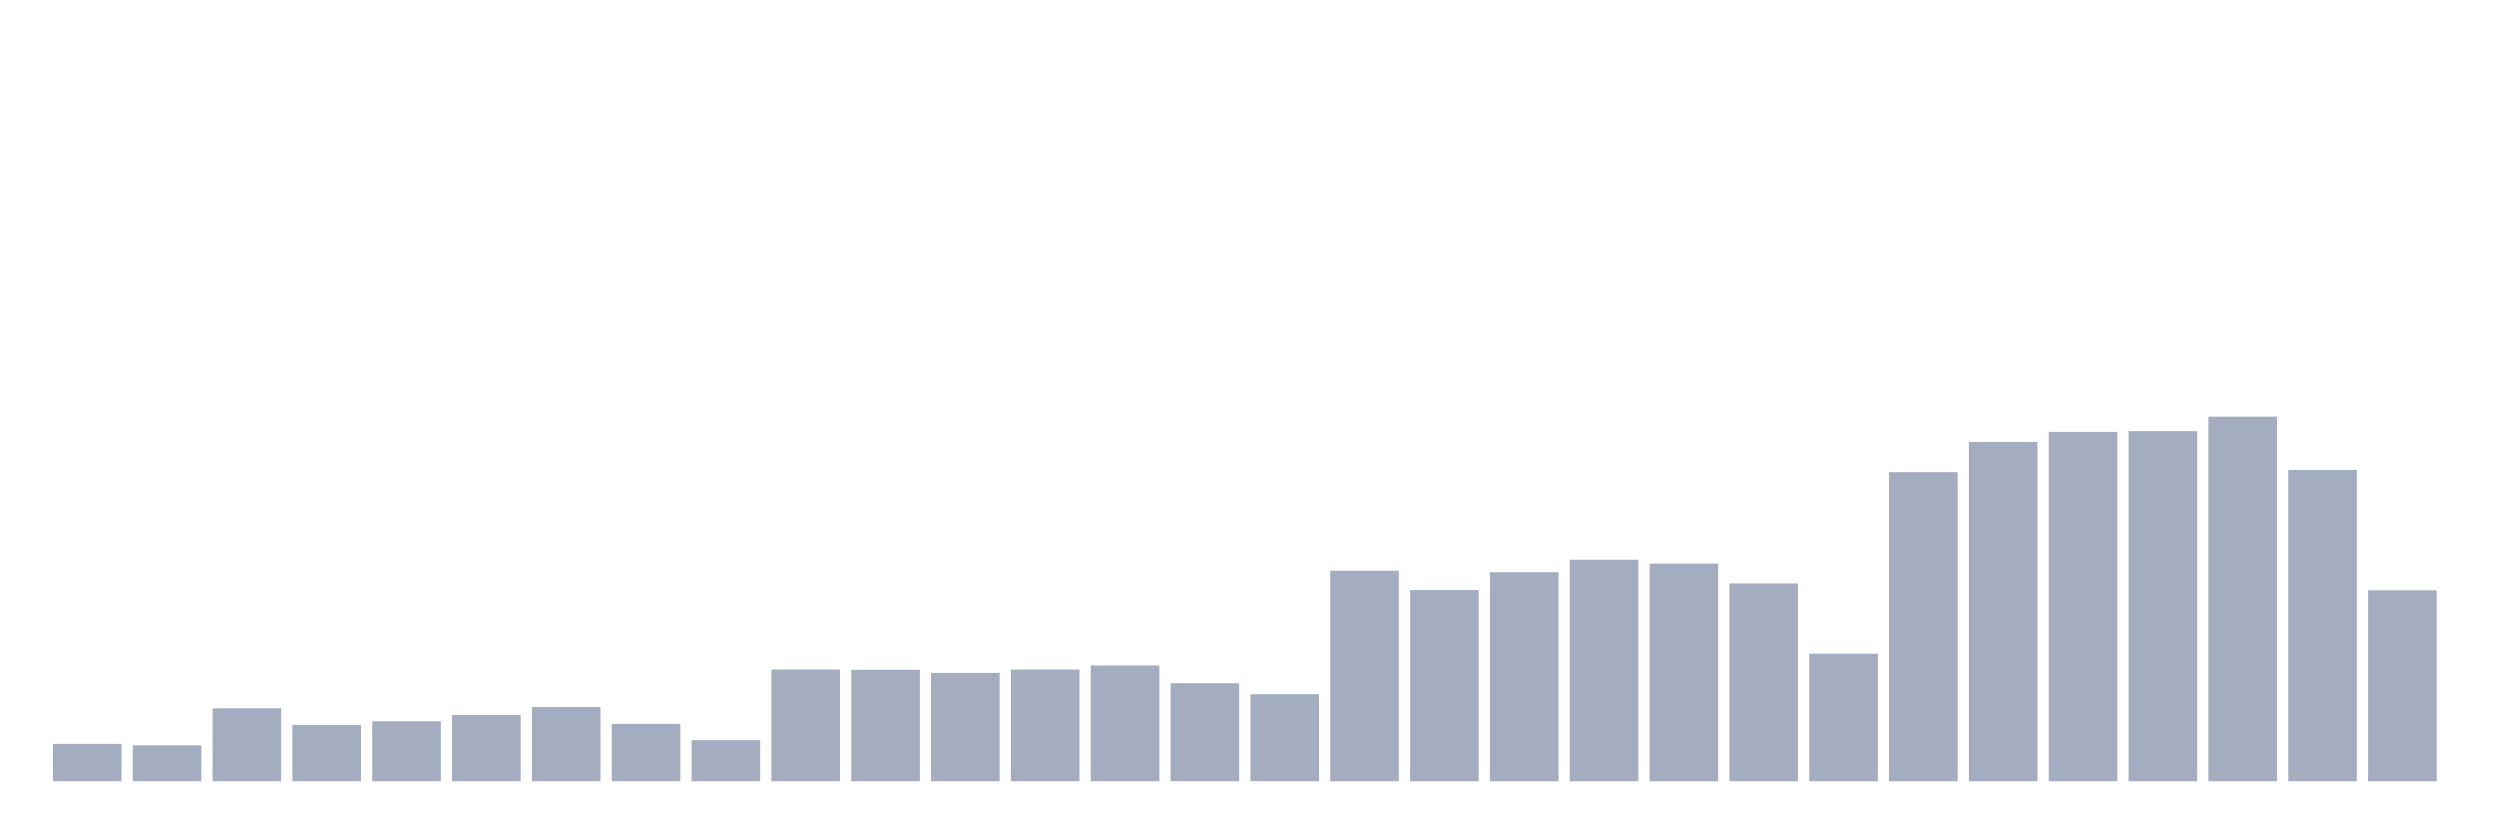 <svg xmlns="http://www.w3.org/2000/svg" viewBox="0 0 480 160"><g transform="translate(10,10)"><rect class="bar" x="0.153" width="13.175" y="132.827" height="7.173" fill="rgb(164,173,192)"></rect><rect class="bar" x="15.482" width="13.175" y="133.107" height="6.893" fill="rgb(164,173,192)"></rect><rect class="bar" x="30.81" width="13.175" y="125.985" height="14.015" fill="rgb(164,173,192)"></rect><rect class="bar" x="46.138" width="13.175" y="129.19" height="10.81" fill="rgb(164,173,192)"></rect><rect class="bar" x="61.466" width="13.175" y="128.477" height="11.523" fill="rgb(164,173,192)"></rect><rect class="bar" x="76.794" width="13.175" y="127.282" height="12.718" fill="rgb(164,173,192)"></rect><rect class="bar" x="92.123" width="13.175" y="125.756" height="14.244" fill="rgb(164,173,192)"></rect><rect class="bar" x="107.451" width="13.175" y="128.986" height="11.014" fill="rgb(164,173,192)"></rect><rect class="bar" x="122.779" width="13.175" y="132.115" height="7.885" fill="rgb(164,173,192)"></rect><rect class="bar" x="138.107" width="13.175" y="118.557" height="21.443" fill="rgb(164,173,192)"></rect><rect class="bar" x="153.436" width="13.175" y="118.608" height="21.392" fill="rgb(164,173,192)"></rect><rect class="bar" x="168.764" width="13.175" y="119.193" height="20.807" fill="rgb(164,173,192)"></rect><rect class="bar" x="184.092" width="13.175" y="118.557" height="21.443" fill="rgb(164,173,192)"></rect><rect class="bar" x="199.42" width="13.175" y="117.769" height="22.231" fill="rgb(164,173,192)"></rect><rect class="bar" x="214.748" width="13.175" y="121.177" height="18.823" fill="rgb(164,173,192)"></rect><rect class="bar" x="230.077" width="13.175" y="123.289" height="16.711" fill="rgb(164,173,192)"></rect><rect class="bar" x="245.405" width="13.175" y="99.582" height="40.418" fill="rgb(164,173,192)"></rect><rect class="bar" x="260.733" width="13.175" y="103.296" height="36.704" fill="rgb(164,173,192)"></rect><rect class="bar" x="276.061" width="13.175" y="99.862" height="40.138" fill="rgb(164,173,192)"></rect><rect class="bar" x="291.39" width="13.175" y="97.471" height="42.529" fill="rgb(164,173,192)"></rect><rect class="bar" x="306.718" width="13.175" y="98.209" height="41.791" fill="rgb(164,173,192)"></rect><rect class="bar" x="322.046" width="13.175" y="102.024" height="37.976" fill="rgb(164,173,192)"></rect><rect class="bar" x="337.374" width="13.175" y="115.505" height="24.495" fill="rgb(164,173,192)"></rect><rect class="bar" x="352.702" width="13.175" y="80.658" height="59.342" fill="rgb(164,173,192)"></rect><rect class="bar" x="368.031" width="13.175" y="74.858" height="65.142" fill="rgb(164,173,192)"></rect><rect class="bar" x="383.359" width="13.175" y="72.925" height="67.075" fill="rgb(164,173,192)"></rect><rect class="bar" x="398.687" width="13.175" y="72.773" height="67.227" fill="rgb(164,173,192)"></rect><rect class="bar" x="414.015" width="13.175" y="70" height="70" fill="rgb(164,173,192)"></rect><rect class="bar" x="429.344" width="13.175" y="80.225" height="59.775" fill="rgb(164,173,192)"></rect><rect class="bar" x="444.672" width="13.175" y="103.347" height="36.653" fill="rgb(164,173,192)"></rect></g></svg>